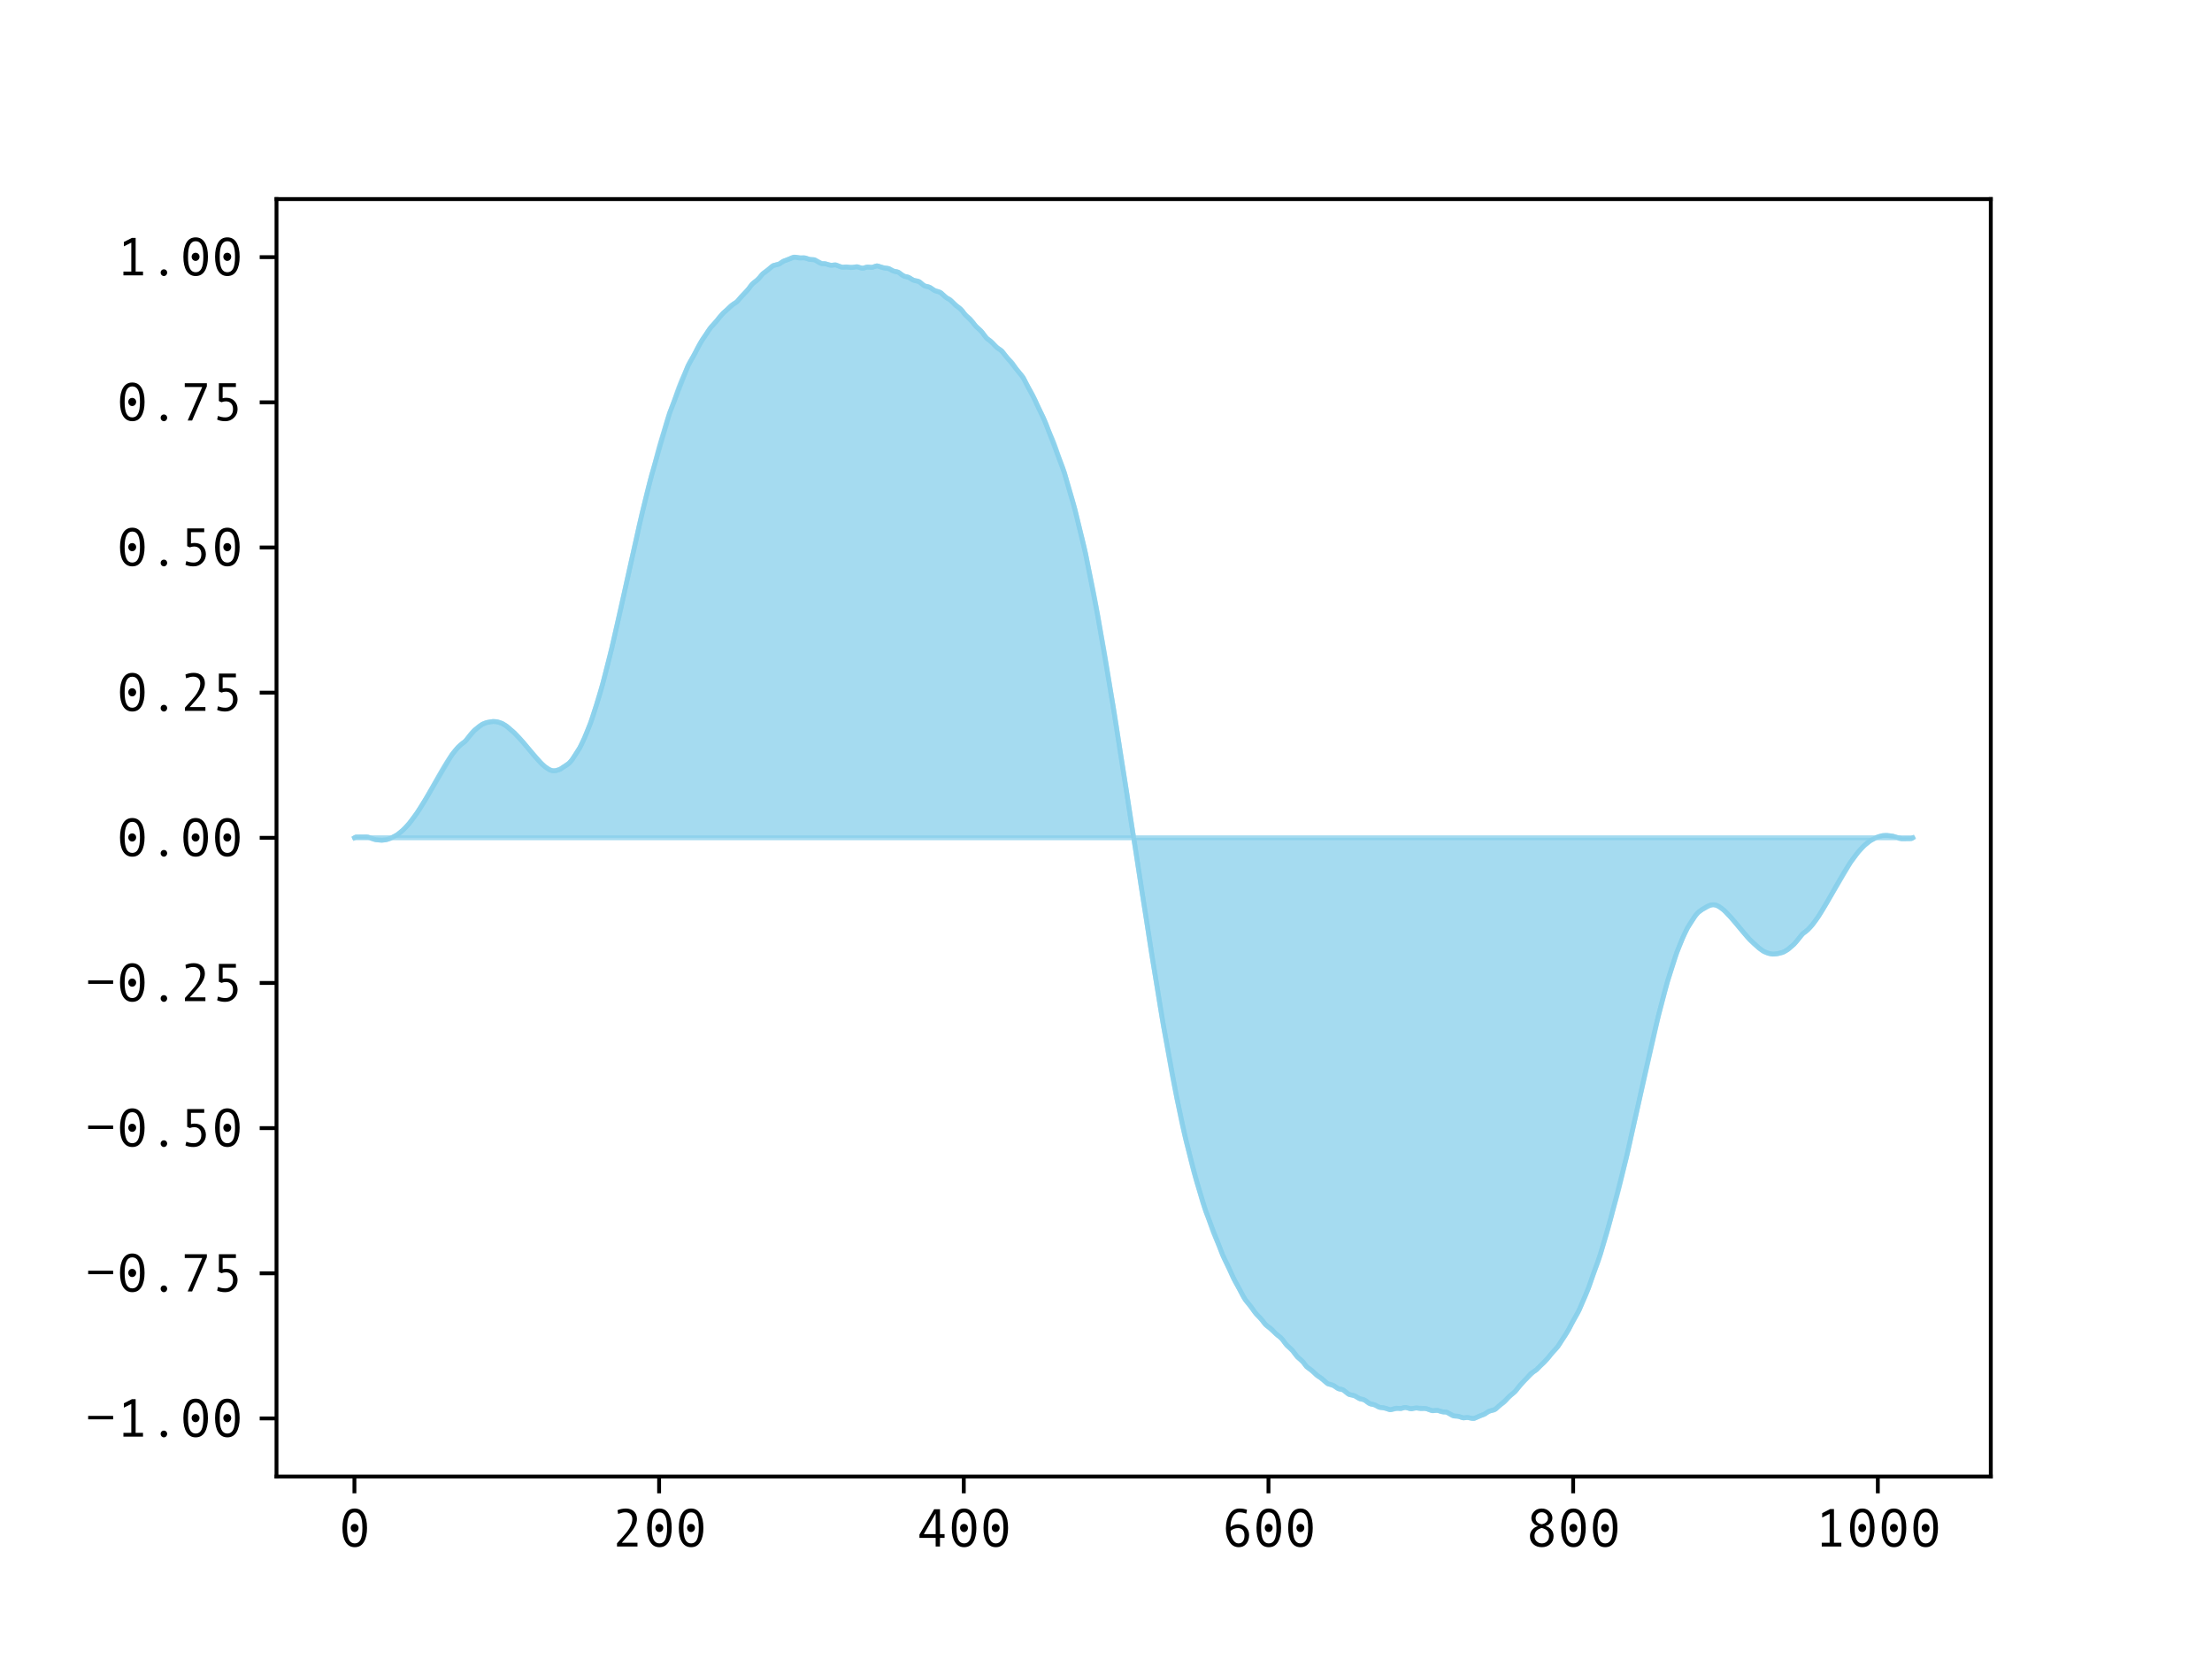 <?xml version="1.0" encoding="utf-8" standalone="no"?>
<!DOCTYPE svg PUBLIC "-//W3C//DTD SVG 1.1//EN"
  "http://www.w3.org/Graphics/SVG/1.1/DTD/svg11.dtd">
<svg xmlns:xlink="http://www.w3.org/1999/xlink" width="460.8pt" height="345.6pt" viewBox="0 0 460.8 345.6" xmlns="http://www.w3.org/2000/svg" version="1.1">
 <defs>
  <style type="text/css">*{stroke-linejoin: round; stroke-linecap: butt}</style>
 </defs>
 <g id="figure_1">
  <g id="patch_1">
   <path d="M 0 345.6 
L 460.8 345.6 
L 460.8 0 
L 0 0 
z
" style="fill: #ffffff"/>
  </g>
  <g id="axes_1">
   <g id="patch_2">
    <path d="M 57.6 307.584 
L 414.72 307.584 
L 414.72 41.472 
L 57.6 41.472 
z
" style="fill: #ffffff"/>
   </g>
   <g id="PolyCollection_1">
    <defs>
     <path id="m92533d0638" d="M 73.833 -171.072 
L 73.833 -171.072 
L 74.15 -171.231 
L 74.467 -171.236 
L 74.785 -171.241 
L 75.102 -171.245 
L 75.42 -171.25 
L 75.737 -171.254 
L 76.054 -171.258 
L 76.372 -171.261 
L 76.689 -171.205 
L 77.006 -171.09 
L 77.324 -170.961 
L 77.641 -170.845 
L 77.958 -170.749 
L 78.276 -170.68 
L 78.593 -170.636 
L 78.91 -170.609 
L 79.228 -170.578 
L 79.545 -170.569 
L 79.862 -170.588 
L 80.18 -170.624 
L 80.497 -170.69 
L 80.815 -170.775 
L 81.132 -170.888 
L 81.449 -171.013 
L 81.767 -171.153 
L 82.084 -171.31 
L 82.401 -171.486 
L 82.719 -171.682 
L 83.036 -171.906 
L 83.353 -172.153 
L 83.671 -172.426 
L 83.988 -172.714 
L 84.305 -173.02 
L 84.623 -173.349 
L 84.94 -173.7 
L 85.258 -174.079 
L 85.575 -174.477 
L 85.892 -174.897 
L 86.21 -175.321 
L 86.527 -175.754 
L 86.844 -176.209 
L 87.162 -176.683 
L 87.479 -177.169 
L 87.796 -177.668 
L 88.114 -178.185 
L 88.431 -178.712 
L 88.748 -179.246 
L 89.066 -179.794 
L 89.383 -180.351 
L 89.7 -180.916 
L 90.018 -181.479 
L 90.335 -182.04 
L 90.653 -182.606 
L 90.97 -183.172 
L 91.287 -183.736 
L 91.605 -184.298 
L 91.922 -184.848 
L 92.239 -185.391 
L 92.557 -185.925 
L 92.874 -186.447 
L 93.191 -186.954 
L 93.509 -187.444 
L 93.826 -187.919 
L 94.143 -188.372 
L 94.461 -188.798 
L 94.778 -189.199 
L 95.096 -189.576 
L 95.413 -189.922 
L 95.73 -190.236 
L 96.048 -190.518 
L 96.365 -190.764 
L 96.682 -190.975 
L 97 -191.272 
L 97.317 -191.676 
L 97.634 -192.105 
L 97.952 -192.516 
L 98.269 -192.894 
L 98.586 -193.229 
L 98.904 -193.521 
L 99.221 -193.784 
L 99.539 -194.066 
L 99.856 -194.322 
L 100.173 -194.533 
L 100.491 -194.728 
L 100.808 -194.882 
L 101.125 -195.009 
L 101.443 -195.09 
L 101.76 -195.162 
L 102.077 -195.222 
L 102.395 -195.269 
L 102.712 -195.298 
L 103.029 -195.304 
L 103.347 -195.27 
L 103.664 -195.208 
L 103.981 -195.116 
L 104.299 -195.014 
L 104.616 -194.879 
L 104.934 -194.716 
L 105.251 -194.522 
L 105.568 -194.289 
L 105.886 -194.039 
L 106.203 -193.759 
L 106.52 -193.491 
L 106.838 -193.219 
L 107.155 -192.921 
L 107.472 -192.604 
L 107.79 -192.286 
L 108.107 -191.964 
L 108.424 -191.61 
L 108.742 -191.241 
L 109.059 -190.864 
L 109.377 -190.482 
L 109.694 -190.096 
L 110.011 -189.703 
L 110.329 -189.313 
L 110.646 -188.928 
L 110.963 -188.541 
L 111.281 -188.168 
L 111.598 -187.816 
L 111.915 -187.469 
L 112.233 -187.139 
L 112.55 -186.797 
L 112.867 -186.459 
L 113.185 -186.163 
L 113.502 -185.9 
L 113.82 -185.664 
L 114.137 -185.45 
L 114.454 -185.268 
L 114.772 -185.134 
L 115.089 -185.048 
L 115.406 -185.019 
L 115.724 -185.055 
L 116.041 -185.121 
L 116.358 -185.215 
L 116.676 -185.345 
L 116.993 -185.542 
L 117.31 -185.756 
L 117.628 -185.94 
L 117.945 -186.139 
L 118.262 -186.375 
L 118.58 -186.648 
L 118.897 -186.985 
L 119.215 -187.393 
L 119.532 -187.867 
L 119.849 -188.338 
L 120.167 -188.825 
L 120.484 -189.338 
L 120.801 -189.876 
L 121.119 -190.487 
L 121.436 -191.15 
L 121.753 -191.861 
L 122.071 -192.605 
L 122.388 -193.373 
L 122.705 -194.166 
L 123.023 -195.003 
L 123.34 -195.903 
L 123.658 -196.876 
L 123.975 -197.874 
L 124.292 -198.887 
L 124.61 -199.904 
L 124.927 -200.932 
L 125.244 -202.027 
L 125.562 -203.184 
L 125.879 -204.388 
L 126.196 -205.606 
L 126.514 -206.856 
L 126.831 -208.104 
L 127.148 -209.379 
L 127.466 -210.696 
L 127.783 -212.062 
L 128.1 -213.439 
L 128.418 -214.811 
L 128.735 -216.205 
L 129.053 -217.605 
L 129.37 -219.01 
L 129.687 -220.436 
L 130.005 -221.874 
L 130.322 -223.321 
L 130.639 -224.774 
L 130.957 -226.225 
L 131.274 -227.671 
L 131.591 -229.101 
L 131.909 -230.51 
L 132.226 -231.938 
L 132.543 -233.363 
L 132.861 -234.803 
L 133.178 -236.242 
L 133.496 -237.585 
L 133.813 -238.886 
L 134.13 -240.213 
L 134.448 -241.542 
L 134.765 -242.856 
L 135.082 -244.127 
L 135.4 -245.351 
L 135.717 -246.506 
L 136.034 -247.613 
L 136.352 -248.76 
L 136.669 -249.957 
L 136.986 -251.183 
L 137.304 -252.372 
L 137.621 -253.484 
L 137.939 -254.544 
L 138.256 -255.579 
L 138.573 -256.632 
L 138.891 -257.692 
L 139.208 -258.71 
L 139.525 -259.634 
L 139.843 -260.472 
L 140.16 -261.314 
L 140.477 -262.175 
L 140.795 -263.092 
L 141.112 -264.036 
L 141.429 -264.905 
L 141.747 -265.722 
L 142.064 -266.499 
L 142.381 -267.216 
L 142.699 -267.933 
L 143.016 -268.679 
L 143.334 -269.396 
L 143.651 -270.038 
L 143.968 -270.588 
L 144.286 -271.12 
L 144.603 -271.666 
L 144.92 -272.247 
L 145.238 -272.91 
L 145.555 -273.535 
L 145.872 -274.094 
L 146.19 -274.621 
L 146.507 -275.12 
L 146.824 -275.574 
L 147.142 -276.056 
L 147.459 -276.553 
L 147.777 -277.025 
L 148.094 -277.419 
L 148.411 -277.762 
L 148.729 -278.095 
L 149.046 -278.436 
L 149.363 -278.804 
L 149.681 -279.241 
L 149.998 -279.644 
L 150.315 -280.01 
L 150.633 -280.353 
L 150.95 -280.651 
L 151.267 -280.925 
L 151.585 -281.226 
L 151.902 -281.551 
L 152.22 -281.864 
L 152.537 -282.104 
L 152.854 -282.302 
L 153.172 -282.5 
L 153.489 -282.717 
L 153.806 -283.054 
L 154.124 -283.47 
L 154.441 -283.823 
L 154.758 -284.151 
L 155.076 -284.469 
L 155.393 -284.793 
L 155.71 -285.127 
L 156.028 -285.534 
L 156.345 -285.983 
L 156.662 -286.381 
L 156.98 -286.687 
L 157.297 -286.928 
L 157.615 -287.159 
L 157.932 -287.437 
L 158.249 -287.793 
L 158.567 -288.21 
L 158.884 -288.544 
L 159.201 -288.807 
L 159.519 -289.025 
L 159.836 -289.249 
L 160.153 -289.517 
L 160.471 -289.814 
L 160.788 -290.096 
L 161.105 -290.282 
L 161.423 -290.361 
L 161.74 -290.433 
L 162.058 -290.511 
L 162.375 -290.636 
L 162.692 -290.868 
L 163.01 -291.095 
L 163.327 -291.238 
L 163.644 -291.353 
L 163.962 -291.467 
L 164.279 -291.609 
L 164.596 -291.752 
L 164.914 -291.901 
L 165.231 -292.023 
L 165.548 -292.032 
L 165.866 -291.985 
L 166.183 -291.918 
L 166.5 -291.843 
L 166.818 -291.819 
L 167.135 -291.882 
L 167.453 -291.916 
L 167.77 -291.852 
L 168.087 -291.735 
L 168.405 -291.617 
L 168.722 -291.551 
L 169.039 -291.535 
L 169.357 -291.525 
L 169.674 -291.479 
L 169.991 -291.301 
L 170.309 -291.098 
L 170.626 -290.901 
L 170.943 -290.734 
L 171.261 -290.669 
L 171.578 -290.685 
L 171.896 -290.658 
L 172.213 -290.574 
L 172.53 -290.455 
L 172.848 -290.356 
L 173.165 -290.339 
L 173.482 -290.377 
L 173.8 -290.426 
L 174.117 -290.41 
L 174.434 -290.282 
L 174.752 -290.154 
L 175.069 -290.032 
L 175.386 -289.943 
L 175.704 -289.936 
L 176.021 -289.993 
L 176.339 -290.006 
L 176.656 -289.958 
L 176.973 -289.89 
L 177.291 -289.851 
L 177.608 -289.869 
L 177.925 -289.94 
L 178.243 -290.015 
L 178.56 -290.032 
L 178.877 -289.928 
L 179.195 -289.821 
L 179.512 -289.747 
L 179.829 -289.741 
L 180.147 -289.849 
L 180.464 -289.959 
L 180.781 -289.97 
L 181.099 -289.927 
L 181.416 -289.884 
L 181.734 -289.921 
L 182.051 -290.027 
L 182.368 -290.15 
L 182.686 -290.219 
L 183.003 -290.161 
L 183.32 -290.038 
L 183.638 -289.929 
L 183.955 -289.827 
L 184.272 -289.776 
L 184.59 -289.754 
L 184.907 -289.72 
L 185.224 -289.614 
L 185.542 -289.426 
L 185.859 -289.24 
L 186.177 -289.118 
L 186.494 -289.06 
L 186.811 -289.008 
L 187.129 -288.899 
L 187.446 -288.674 
L 187.763 -288.399 
L 188.081 -288.184 
L 188.398 -288.041 
L 188.715 -287.995 
L 189.033 -287.932 
L 189.35 -287.79 
L 189.667 -287.595 
L 189.985 -287.38 
L 190.302 -287.233 
L 190.62 -287.147 
L 190.937 -287.104 
L 191.254 -287.041 
L 191.572 -286.868 
L 191.889 -286.592 
L 192.206 -286.32 
L 192.524 -286.087 
L 192.841 -285.948 
L 193.158 -285.916 
L 193.476 -285.849 
L 193.793 -285.684 
L 194.11 -285.462 
L 194.428 -285.229 
L 194.745 -285.063 
L 195.062 -284.952 
L 195.38 -284.89 
L 195.697 -284.805 
L 196.015 -284.596 
L 196.332 -284.299 
L 196.649 -283.986 
L 196.967 -283.708 
L 197.284 -283.494 
L 197.601 -283.328 
L 197.919 -283.137 
L 198.236 -282.852 
L 198.553 -282.509 
L 198.871 -282.164 
L 199.188 -281.891 
L 199.505 -281.685 
L 199.823 -281.485 
L 200.14 -281.229 
L 200.458 -280.836 
L 200.775 -280.397 
L 201.092 -280.021 
L 201.41 -279.71 
L 201.727 -279.478 
L 202.044 -279.207 
L 202.362 -278.833 
L 202.679 -278.408 
L 202.996 -277.982 
L 203.314 -277.618 
L 203.631 -277.326 
L 203.948 -277.056 
L 204.266 -276.767 
L 204.583 -276.39 
L 204.9 -275.953 
L 205.218 -275.522 
L 205.535 -275.154 
L 205.853 -274.902 
L 206.17 -274.703 
L 206.487 -274.439 
L 206.805 -274.099 
L 207.122 -273.739 
L 207.439 -273.403 
L 207.757 -273.143 
L 208.074 -272.941 
L 208.391 -272.727 
L 208.709 -272.453 
L 209.026 -272.064 
L 209.343 -271.64 
L 209.661 -271.241 
L 209.978 -270.886 
L 210.296 -270.578 
L 210.613 -270.266 
L 210.93 -269.889 
L 211.248 -269.429 
L 211.565 -268.951 
L 211.882 -268.517 
L 212.2 -268.139 
L 212.517 -267.772 
L 212.834 -267.386 
L 213.152 -266.924 
L 213.469 -266.334 
L 213.786 -265.698 
L 214.104 -265.094 
L 214.421 -264.524 
L 214.739 -263.978 
L 215.056 -263.411 
L 215.373 -262.782 
L 215.691 -262.066 
L 216.008 -261.329 
L 216.325 -260.645 
L 216.643 -260.003 
L 216.96 -259.383 
L 217.277 -258.745 
L 217.595 -258.032 
L 217.912 -257.236 
L 218.229 -256.414 
L 218.547 -255.638 
L 218.864 -254.904 
L 219.181 -254.171 
L 219.499 -253.394 
L 219.816 -252.528 
L 220.134 -251.61 
L 220.451 -250.695 
L 220.768 -249.828 
L 221.086 -248.982 
L 221.403 -248.106 
L 221.72 -247.149 
L 222.038 -246.071 
L 222.355 -244.952 
L 222.672 -243.864 
L 222.99 -242.797 
L 223.307 -241.733 
L 223.624 -240.618 
L 223.942 -239.407 
L 224.259 -238.124 
L 224.577 -236.813 
L 224.894 -235.53 
L 225.211 -234.267 
L 225.529 -232.986 
L 225.846 -231.646 
L 226.163 -230.179 
L 226.481 -228.615 
L 226.798 -227.046 
L 227.115 -225.5 
L 227.433 -223.957 
L 227.75 -222.384 
L 228.067 -220.734 
L 228.385 -219.001 
L 228.702 -217.206 
L 229.02 -215.402 
L 229.337 -213.633 
L 229.654 -211.877 
L 229.972 -210.106 
L 230.289 -208.272 
L 230.606 -206.342 
L 230.924 -204.357 
L 231.241 -202.384 
L 231.558 -200.451 
L 231.876 -198.531 
L 232.193 -196.586 
L 232.51 -194.579 
L 232.828 -192.52 
L 233.145 -190.441 
L 233.462 -188.382 
L 233.78 -186.373 
L 234.097 -184.392 
L 234.415 -182.395 
L 234.732 -180.347 
L 235.049 -178.252 
L 235.367 -176.152 
L 235.684 -174.084 
L 236.001 -172.068 
L 236.319 -170.076 
L 236.636 -168.06 
L 236.953 -165.992 
L 237.271 -163.892 
L 237.588 -161.797 
L 237.905 -159.749 
L 238.223 -157.752 
L 238.54 -155.771 
L 238.858 -153.762 
L 239.175 -151.703 
L 239.492 -149.624 
L 239.81 -147.565 
L 240.127 -145.558 
L 240.444 -143.613 
L 240.762 -141.693 
L 241.079 -139.76 
L 241.396 -137.787 
L 241.714 -135.802 
L 242.031 -133.872 
L 242.348 -132.038 
L 242.666 -130.267 
L 242.983 -128.511 
L 243.3 -126.742 
L 243.618 -124.938 
L 243.935 -123.143 
L 244.253 -121.41 
L 244.57 -119.76 
L 244.887 -118.187 
L 245.205 -116.644 
L 245.522 -115.098 
L 245.839 -113.529 
L 246.157 -111.965 
L 246.474 -110.498 
L 246.791 -109.158 
L 247.109 -107.877 
L 247.426 -106.614 
L 247.743 -105.331 
L 248.061 -104.02 
L 248.378 -102.737 
L 248.696 -101.526 
L 249.013 -100.411 
L 249.33 -99.347 
L 249.648 -98.28 
L 249.965 -97.192 
L 250.282 -96.073 
L 250.6 -94.995 
L 250.917 -94.038 
L 251.234 -93.162 
L 251.552 -92.316 
L 251.869 -91.449 
L 252.186 -90.534 
L 252.504 -89.616 
L 252.821 -88.75 
L 253.139 -87.973 
L 253.456 -87.24 
L 253.773 -86.506 
L 254.091 -85.73 
L 254.408 -84.908 
L 254.725 -84.112 
L 255.043 -83.399 
L 255.36 -82.761 
L 255.677 -82.141 
L 255.995 -81.499 
L 256.312 -80.815 
L 256.629 -80.078 
L 256.947 -79.362 
L 257.264 -78.733 
L 257.581 -78.166 
L 257.899 -77.62 
L 258.216 -77.05 
L 258.534 -76.446 
L 258.851 -75.81 
L 259.168 -75.22 
L 259.486 -74.758 
L 259.803 -74.372 
L 260.12 -74.005 
L 260.438 -73.627 
L 260.755 -73.193 
L 261.072 -72.715 
L 261.39 -72.255 
L 261.707 -71.878 
L 262.024 -71.566 
L 262.342 -71.258 
L 262.659 -70.903 
L 262.977 -70.504 
L 263.294 -70.08 
L 263.611 -69.691 
L 263.929 -69.417 
L 264.246 -69.203 
L 264.563 -69.001 
L 264.881 -68.741 
L 265.198 -68.405 
L 265.515 -68.045 
L 265.833 -67.705 
L 266.15 -67.441 
L 266.467 -67.242 
L 266.785 -66.99 
L 267.102 -66.622 
L 267.42 -66.191 
L 267.737 -65.754 
L 268.054 -65.377 
L 268.372 -65.088 
L 268.689 -64.818 
L 269.006 -64.526 
L 269.324 -64.162 
L 269.641 -63.736 
L 269.958 -63.311 
L 270.276 -62.937 
L 270.593 -62.666 
L 270.91 -62.434 
L 271.228 -62.123 
L 271.545 -61.747 
L 271.862 -61.308 
L 272.18 -60.915 
L 272.497 -60.659 
L 272.815 -60.459 
L 273.132 -60.253 
L 273.449 -59.98 
L 273.767 -59.635 
L 274.084 -59.292 
L 274.401 -59.007 
L 274.719 -58.816 
L 275.036 -58.65 
L 275.353 -58.436 
L 275.671 -58.158 
L 275.988 -57.845 
L 276.305 -57.548 
L 276.623 -57.339 
L 276.94 -57.254 
L 277.258 -57.192 
L 277.575 -57.081 
L 277.892 -56.915 
L 278.21 -56.682 
L 278.527 -56.46 
L 278.844 -56.295 
L 279.162 -56.228 
L 279.479 -56.196 
L 279.796 -56.057 
L 280.114 -55.824 
L 280.431 -55.552 
L 280.748 -55.276 
L 281.066 -55.103 
L 281.383 -55.04 
L 281.7 -54.997 
L 282.018 -54.911 
L 282.335 -54.764 
L 282.653 -54.549 
L 282.97 -54.354 
L 283.287 -54.212 
L 283.605 -54.149 
L 283.922 -54.103 
L 284.239 -53.96 
L 284.557 -53.745 
L 284.874 -53.47 
L 285.191 -53.245 
L 285.509 -53.136 
L 285.826 -53.084 
L 286.143 -53.026 
L 286.461 -52.904 
L 286.778 -52.718 
L 287.096 -52.53 
L 287.413 -52.424 
L 287.73 -52.39 
L 288.048 -52.368 
L 288.365 -52.317 
L 288.682 -52.215 
L 289 -52.106 
L 289.317 -51.983 
L 289.634 -51.925 
L 289.952 -51.994 
L 290.269 -52.117 
L 290.586 -52.223 
L 290.904 -52.26 
L 291.221 -52.217 
L 291.539 -52.174 
L 291.856 -52.185 
L 292.173 -52.295 
L 292.491 -52.403 
L 292.808 -52.397 
L 293.125 -52.323 
L 293.443 -52.216 
L 293.76 -52.112 
L 294.077 -52.129 
L 294.395 -52.204 
L 294.712 -52.275 
L 295.029 -52.293 
L 295.347 -52.254 
L 295.664 -52.186 
L 295.981 -52.138 
L 296.299 -52.151 
L 296.616 -52.208 
L 296.934 -52.201 
L 297.251 -52.112 
L 297.568 -51.99 
L 297.886 -51.862 
L 298.203 -51.734 
L 298.52 -51.718 
L 298.838 -51.767 
L 299.155 -51.805 
L 299.472 -51.788 
L 299.79 -51.689 
L 300.107 -51.57 
L 300.424 -51.486 
L 300.742 -51.459 
L 301.059 -51.475 
L 301.377 -51.41 
L 301.694 -51.243 
L 302.011 -51.046 
L 302.329 -50.843 
L 302.646 -50.665 
L 302.963 -50.619 
L 303.281 -50.609 
L 303.598 -50.593 
L 303.915 -50.527 
L 304.233 -50.409 
L 304.55 -50.292 
L 304.867 -50.228 
L 305.185 -50.262 
L 305.502 -50.325 
L 305.82 -50.301 
L 306.137 -50.226 
L 306.454 -50.159 
L 306.772 -50.112 
L 307.089 -50.121 
L 307.406 -50.243 
L 307.724 -50.392 
L 308.041 -50.535 
L 308.358 -50.677 
L 308.676 -50.791 
L 308.993 -50.906 
L 309.31 -51.049 
L 309.628 -51.276 
L 309.945 -51.508 
L 310.262 -51.633 
L 310.58 -51.711 
L 310.897 -51.783 
L 311.215 -51.862 
L 311.532 -52.048 
L 311.849 -52.33 
L 312.167 -52.627 
L 312.484 -52.895 
L 312.801 -53.119 
L 313.119 -53.337 
L 313.436 -53.6 
L 313.753 -53.934 
L 314.071 -54.351 
L 314.388 -54.707 
L 314.705 -54.985 
L 315.023 -55.216 
L 315.34 -55.457 
L 315.658 -55.763 
L 315.975 -56.161 
L 316.292 -56.61 
L 316.61 -57.017 
L 316.927 -57.351 
L 317.244 -57.675 
L 317.562 -57.993 
L 317.879 -58.321 
L 318.196 -58.674 
L 318.514 -59.09 
L 318.831 -59.427 
L 319.148 -59.644 
L 319.466 -59.842 
L 319.783 -60.04 
L 320.1 -60.28 
L 320.418 -60.593 
L 320.735 -60.918 
L 321.053 -61.219 
L 321.37 -61.493 
L 321.687 -61.791 
L 322.005 -62.134 
L 322.322 -62.5 
L 322.639 -62.903 
L 322.957 -63.34 
L 323.274 -63.708 
L 323.591 -64.049 
L 323.909 -64.382 
L 324.226 -64.725 
L 324.543 -65.119 
L 324.861 -65.591 
L 325.178 -66.088 
L 325.496 -66.57 
L 325.813 -67.024 
L 326.13 -67.523 
L 326.448 -68.05 
L 326.765 -68.609 
L 327.082 -69.234 
L 327.4 -69.897 
L 327.717 -70.478 
L 328.034 -71.024 
L 328.352 -71.556 
L 328.669 -72.106 
L 328.986 -72.748 
L 329.304 -73.465 
L 329.621 -74.211 
L 329.939 -74.928 
L 330.256 -75.645 
L 330.573 -76.422 
L 330.891 -77.239 
L 331.208 -78.108 
L 331.525 -79.052 
L 331.843 -79.969 
L 332.16 -80.83 
L 332.477 -81.672 
L 332.795 -82.51 
L 333.112 -83.434 
L 333.429 -84.452 
L 333.747 -85.512 
L 334.064 -86.565 
L 334.381 -87.6 
L 334.699 -88.66 
L 335.016 -89.772 
L 335.334 -90.961 
L 335.651 -92.187 
L 335.968 -93.384 
L 336.286 -94.531 
L 336.603 -95.638 
L 336.92 -96.793 
L 337.238 -98.017 
L 337.555 -99.288 
L 337.872 -100.602 
L 338.19 -101.931 
L 338.507 -103.258 
L 338.824 -104.559 
L 339.142 -105.902 
L 339.459 -107.341 
L 339.777 -108.781 
L 340.094 -110.206 
L 340.411 -111.634 
L 340.729 -113.043 
L 341.046 -114.473 
L 341.363 -115.919 
L 341.681 -117.37 
L 341.998 -118.823 
L 342.315 -120.27 
L 342.633 -121.708 
L 342.95 -123.134 
L 343.267 -124.539 
L 343.585 -125.939 
L 343.902 -127.333 
L 344.22 -128.705 
L 344.537 -130.082 
L 344.854 -131.448 
L 345.172 -132.765 
L 345.489 -134.04 
L 345.806 -135.288 
L 346.124 -136.538 
L 346.441 -137.756 
L 346.758 -138.96 
L 347.076 -140.117 
L 347.393 -141.212 
L 347.71 -142.24 
L 348.028 -143.257 
L 348.345 -144.27 
L 348.662 -145.268 
L 348.98 -146.241 
L 349.297 -147.141 
L 349.615 -147.978 
L 349.932 -148.771 
L 350.249 -149.539 
L 350.567 -150.283 
L 350.884 -150.994 
L 351.201 -151.657 
L 351.519 -152.268 
L 351.836 -152.806 
L 352.153 -153.319 
L 352.471 -153.806 
L 352.788 -154.277 
L 353.105 -154.751 
L 353.423 -155.159 
L 353.74 -155.496 
L 354.058 -155.769 
L 354.375 -156.005 
L 354.692 -156.204 
L 355.01 -156.388 
L 355.327 -156.602 
L 355.644 -156.799 
L 355.962 -156.929 
L 356.279 -157.023 
L 356.596 -157.089 
L 356.914 -157.125 
L 357.231 -157.096 
L 357.548 -157.01 
L 357.866 -156.876 
L 358.183 -156.694 
L 358.5 -156.48 
L 358.818 -156.244 
L 359.135 -155.981 
L 359.453 -155.685 
L 359.77 -155.347 
L 360.087 -155.005 
L 360.405 -154.675 
L 360.722 -154.328 
L 361.039 -153.976 
L 361.357 -153.603 
L 361.674 -153.216 
L 361.991 -152.831 
L 362.309 -152.441 
L 362.626 -152.048 
L 362.943 -151.662 
L 363.261 -151.28 
L 363.578 -150.903 
L 363.896 -150.534 
L 364.213 -150.18 
L 364.53 -149.858 
L 364.848 -149.54 
L 365.165 -149.223 
L 365.482 -148.925 
L 365.8 -148.653 
L 366.117 -148.385 
L 366.434 -148.105 
L 366.752 -147.855 
L 367.069 -147.622 
L 367.386 -147.428 
L 367.704 -147.265 
L 368.021 -147.13 
L 368.339 -147.028 
L 368.656 -146.936 
L 368.973 -146.874 
L 369.291 -146.84 
L 369.608 -146.846 
L 369.925 -146.875 
L 370.243 -146.922 
L 370.56 -146.982 
L 370.877 -147.054 
L 371.195 -147.135 
L 371.512 -147.262 
L 371.829 -147.416 
L 372.147 -147.611 
L 372.464 -147.822 
L 372.781 -148.078 
L 373.099 -148.36 
L 373.416 -148.623 
L 373.734 -148.915 
L 374.051 -149.25 
L 374.368 -149.628 
L 374.686 -150.039 
L 375.003 -150.468 
L 375.32 -150.872 
L 375.638 -151.169 
L 375.955 -151.38 
L 376.272 -151.626 
L 376.59 -151.908 
L 376.907 -152.222 
L 377.224 -152.568 
L 377.542 -152.945 
L 377.859 -153.346 
L 378.177 -153.772 
L 378.494 -154.225 
L 378.811 -154.699 
L 379.129 -155.19 
L 379.446 -155.697 
L 379.763 -156.218 
L 380.081 -156.752 
L 380.398 -157.296 
L 380.715 -157.846 
L 381.033 -158.408 
L 381.35 -158.972 
L 381.667 -159.538 
L 381.985 -160.104 
L 382.302 -160.665 
L 382.62 -161.228 
L 382.937 -161.792 
L 383.254 -162.35 
L 383.572 -162.897 
L 383.889 -163.431 
L 384.206 -163.959 
L 384.524 -164.475 
L 384.841 -164.974 
L 385.158 -165.46 
L 385.476 -165.934 
L 385.793 -166.389 
L 386.11 -166.822 
L 386.428 -167.246 
L 386.745 -167.666 
L 387.062 -168.065 
L 387.38 -168.443 
L 387.697 -168.795 
L 388.015 -169.123 
L 388.332 -169.43 
L 388.649 -169.713 
L 388.967 -169.986 
L 389.284 -170.233 
L 389.601 -170.457 
L 389.919 -170.653 
L 390.236 -170.829 
L 390.553 -170.986 
L 390.871 -171.126 
L 391.188 -171.251 
L 391.505 -171.364 
L 391.823 -171.449 
L 392.14 -171.514 
L 392.458 -171.551 
L 392.775 -171.57 
L 393.092 -171.56 
L 393.41 -171.53 
L 393.727 -171.503 
L 394.044 -171.459 
L 394.362 -171.389 
L 394.679 -171.294 
L 394.996 -171.178 
L 395.314 -171.048 
L 395.631 -170.934 
L 395.948 -170.877 
L 396.266 -170.88 
L 396.583 -170.885 
L 396.9 -170.889 
L 397.218 -170.893 
L 397.535 -170.898 
L 397.853 -170.903 
L 398.17 -170.908 
L 398.487 -171.072 
L 398.487 -171.072 
L 398.487 -171.072 
L 398.17 -171.072 
L 397.853 -171.072 
L 397.535 -171.072 
L 397.218 -171.072 
L 396.9 -171.072 
L 396.583 -171.072 
L 396.266 -171.072 
L 395.948 -171.072 
L 395.631 -171.072 
L 395.314 -171.072 
L 394.996 -171.072 
L 394.679 -171.072 
L 394.362 -171.072 
L 394.044 -171.072 
L 393.727 -171.072 
L 393.41 -171.072 
L 393.092 -171.072 
L 392.775 -171.072 
L 392.458 -171.072 
L 392.14 -171.072 
L 391.823 -171.072 
L 391.505 -171.072 
L 391.188 -171.072 
L 390.871 -171.072 
L 390.553 -171.072 
L 390.236 -171.072 
L 389.919 -171.072 
L 389.601 -171.072 
L 389.284 -171.072 
L 388.967 -171.072 
L 388.649 -171.072 
L 388.332 -171.072 
L 388.015 -171.072 
L 387.697 -171.072 
L 387.38 -171.072 
L 387.062 -171.072 
L 386.745 -171.072 
L 386.428 -171.072 
L 386.11 -171.072 
L 385.793 -171.072 
L 385.476 -171.072 
L 385.158 -171.072 
L 384.841 -171.072 
L 384.524 -171.072 
L 384.206 -171.072 
L 383.889 -171.072 
L 383.572 -171.072 
L 383.254 -171.072 
L 382.937 -171.072 
L 382.62 -171.072 
L 382.302 -171.072 
L 381.985 -171.072 
L 381.667 -171.072 
L 381.35 -171.072 
L 381.033 -171.072 
L 380.715 -171.072 
L 380.398 -171.072 
L 380.081 -171.072 
L 379.763 -171.072 
L 379.446 -171.072 
L 379.129 -171.072 
L 378.811 -171.072 
L 378.494 -171.072 
L 378.177 -171.072 
L 377.859 -171.072 
L 377.542 -171.072 
L 377.224 -171.072 
L 376.907 -171.072 
L 376.59 -171.072 
L 376.272 -171.072 
L 375.955 -171.072 
L 375.638 -171.072 
L 375.32 -171.072 
L 375.003 -171.072 
L 374.686 -171.072 
L 374.368 -171.072 
L 374.051 -171.072 
L 373.734 -171.072 
L 373.416 -171.072 
L 373.099 -171.072 
L 372.781 -171.072 
L 372.464 -171.072 
L 372.147 -171.072 
L 371.829 -171.072 
L 371.512 -171.072 
L 371.195 -171.072 
L 370.877 -171.072 
L 370.56 -171.072 
L 370.243 -171.072 
L 369.925 -171.072 
L 369.608 -171.072 
L 369.291 -171.072 
L 368.973 -171.072 
L 368.656 -171.072 
L 368.339 -171.072 
L 368.021 -171.072 
L 367.704 -171.072 
L 367.386 -171.072 
L 367.069 -171.072 
L 366.752 -171.072 
L 366.434 -171.072 
L 366.117 -171.072 
L 365.8 -171.072 
L 365.482 -171.072 
L 365.165 -171.072 
L 364.848 -171.072 
L 364.53 -171.072 
L 364.213 -171.072 
L 363.896 -171.072 
L 363.578 -171.072 
L 363.261 -171.072 
L 362.943 -171.072 
L 362.626 -171.072 
L 362.309 -171.072 
L 361.991 -171.072 
L 361.674 -171.072 
L 361.357 -171.072 
L 361.039 -171.072 
L 360.722 -171.072 
L 360.405 -171.072 
L 360.087 -171.072 
L 359.77 -171.072 
L 359.453 -171.072 
L 359.135 -171.072 
L 358.818 -171.072 
L 358.5 -171.072 
L 358.183 -171.072 
L 357.866 -171.072 
L 357.548 -171.072 
L 357.231 -171.072 
L 356.914 -171.072 
L 356.596 -171.072 
L 356.279 -171.072 
L 355.962 -171.072 
L 355.644 -171.072 
L 355.327 -171.072 
L 355.01 -171.072 
L 354.692 -171.072 
L 354.375 -171.072 
L 354.058 -171.072 
L 353.74 -171.072 
L 353.423 -171.072 
L 353.105 -171.072 
L 352.788 -171.072 
L 352.471 -171.072 
L 352.153 -171.072 
L 351.836 -171.072 
L 351.519 -171.072 
L 351.201 -171.072 
L 350.884 -171.072 
L 350.567 -171.072 
L 350.249 -171.072 
L 349.932 -171.072 
L 349.615 -171.072 
L 349.297 -171.072 
L 348.98 -171.072 
L 348.662 -171.072 
L 348.345 -171.072 
L 348.028 -171.072 
L 347.71 -171.072 
L 347.393 -171.072 
L 347.076 -171.072 
L 346.758 -171.072 
L 346.441 -171.072 
L 346.124 -171.072 
L 345.806 -171.072 
L 345.489 -171.072 
L 345.172 -171.072 
L 344.854 -171.072 
L 344.537 -171.072 
L 344.22 -171.072 
L 343.902 -171.072 
L 343.585 -171.072 
L 343.267 -171.072 
L 342.95 -171.072 
L 342.633 -171.072 
L 342.315 -171.072 
L 341.998 -171.072 
L 341.681 -171.072 
L 341.363 -171.072 
L 341.046 -171.072 
L 340.729 -171.072 
L 340.411 -171.072 
L 340.094 -171.072 
L 339.777 -171.072 
L 339.459 -171.072 
L 339.142 -171.072 
L 338.824 -171.072 
L 338.507 -171.072 
L 338.19 -171.072 
L 337.872 -171.072 
L 337.555 -171.072 
L 337.238 -171.072 
L 336.92 -171.072 
L 336.603 -171.072 
L 336.286 -171.072 
L 335.968 -171.072 
L 335.651 -171.072 
L 335.334 -171.072 
L 335.016 -171.072 
L 334.699 -171.072 
L 334.381 -171.072 
L 334.064 -171.072 
L 333.747 -171.072 
L 333.429 -171.072 
L 333.112 -171.072 
L 332.795 -171.072 
L 332.477 -171.072 
L 332.16 -171.072 
L 331.843 -171.072 
L 331.525 -171.072 
L 331.208 -171.072 
L 330.891 -171.072 
L 330.573 -171.072 
L 330.256 -171.072 
L 329.939 -171.072 
L 329.621 -171.072 
L 329.304 -171.072 
L 328.986 -171.072 
L 328.669 -171.072 
L 328.352 -171.072 
L 328.034 -171.072 
L 327.717 -171.072 
L 327.4 -171.072 
L 327.082 -171.072 
L 326.765 -171.072 
L 326.448 -171.072 
L 326.13 -171.072 
L 325.813 -171.072 
L 325.496 -171.072 
L 325.178 -171.072 
L 324.861 -171.072 
L 324.543 -171.072 
L 324.226 -171.072 
L 323.909 -171.072 
L 323.591 -171.072 
L 323.274 -171.072 
L 322.957 -171.072 
L 322.639 -171.072 
L 322.322 -171.072 
L 322.005 -171.072 
L 321.687 -171.072 
L 321.37 -171.072 
L 321.053 -171.072 
L 320.735 -171.072 
L 320.418 -171.072 
L 320.1 -171.072 
L 319.783 -171.072 
L 319.466 -171.072 
L 319.148 -171.072 
L 318.831 -171.072 
L 318.514 -171.072 
L 318.196 -171.072 
L 317.879 -171.072 
L 317.562 -171.072 
L 317.244 -171.072 
L 316.927 -171.072 
L 316.61 -171.072 
L 316.292 -171.072 
L 315.975 -171.072 
L 315.658 -171.072 
L 315.34 -171.072 
L 315.023 -171.072 
L 314.705 -171.072 
L 314.388 -171.072 
L 314.071 -171.072 
L 313.753 -171.072 
L 313.436 -171.072 
L 313.119 -171.072 
L 312.801 -171.072 
L 312.484 -171.072 
L 312.167 -171.072 
L 311.849 -171.072 
L 311.532 -171.072 
L 311.215 -171.072 
L 310.897 -171.072 
L 310.58 -171.072 
L 310.262 -171.072 
L 309.945 -171.072 
L 309.628 -171.072 
L 309.31 -171.072 
L 308.993 -171.072 
L 308.676 -171.072 
L 308.358 -171.072 
L 308.041 -171.072 
L 307.724 -171.072 
L 307.406 -171.072 
L 307.089 -171.072 
L 306.772 -171.072 
L 306.454 -171.072 
L 306.137 -171.072 
L 305.82 -171.072 
L 305.502 -171.072 
L 305.185 -171.072 
L 304.867 -171.072 
L 304.55 -171.072 
L 304.233 -171.072 
L 303.915 -171.072 
L 303.598 -171.072 
L 303.281 -171.072 
L 302.963 -171.072 
L 302.646 -171.072 
L 302.329 -171.072 
L 302.011 -171.072 
L 301.694 -171.072 
L 301.377 -171.072 
L 301.059 -171.072 
L 300.742 -171.072 
L 300.424 -171.072 
L 300.107 -171.072 
L 299.79 -171.072 
L 299.472 -171.072 
L 299.155 -171.072 
L 298.838 -171.072 
L 298.52 -171.072 
L 298.203 -171.072 
L 297.886 -171.072 
L 297.568 -171.072 
L 297.251 -171.072 
L 296.934 -171.072 
L 296.616 -171.072 
L 296.299 -171.072 
L 295.981 -171.072 
L 295.664 -171.072 
L 295.347 -171.072 
L 295.029 -171.072 
L 294.712 -171.072 
L 294.395 -171.072 
L 294.077 -171.072 
L 293.76 -171.072 
L 293.443 -171.072 
L 293.125 -171.072 
L 292.808 -171.072 
L 292.491 -171.072 
L 292.173 -171.072 
L 291.856 -171.072 
L 291.539 -171.072 
L 291.221 -171.072 
L 290.904 -171.072 
L 290.586 -171.072 
L 290.269 -171.072 
L 289.952 -171.072 
L 289.634 -171.072 
L 289.317 -171.072 
L 289 -171.072 
L 288.682 -171.072 
L 288.365 -171.072 
L 288.048 -171.072 
L 287.73 -171.072 
L 287.413 -171.072 
L 287.096 -171.072 
L 286.778 -171.072 
L 286.461 -171.072 
L 286.143 -171.072 
L 285.826 -171.072 
L 285.509 -171.072 
L 285.191 -171.072 
L 284.874 -171.072 
L 284.557 -171.072 
L 284.239 -171.072 
L 283.922 -171.072 
L 283.605 -171.072 
L 283.287 -171.072 
L 282.97 -171.072 
L 282.653 -171.072 
L 282.335 -171.072 
L 282.018 -171.072 
L 281.7 -171.072 
L 281.383 -171.072 
L 281.066 -171.072 
L 280.748 -171.072 
L 280.431 -171.072 
L 280.114 -171.072 
L 279.796 -171.072 
L 279.479 -171.072 
L 279.162 -171.072 
L 278.844 -171.072 
L 278.527 -171.072 
L 278.21 -171.072 
L 277.892 -171.072 
L 277.575 -171.072 
L 277.258 -171.072 
L 276.94 -171.072 
L 276.623 -171.072 
L 276.305 -171.072 
L 275.988 -171.072 
L 275.671 -171.072 
L 275.353 -171.072 
L 275.036 -171.072 
L 274.719 -171.072 
L 274.401 -171.072 
L 274.084 -171.072 
L 273.767 -171.072 
L 273.449 -171.072 
L 273.132 -171.072 
L 272.815 -171.072 
L 272.497 -171.072 
L 272.18 -171.072 
L 271.862 -171.072 
L 271.545 -171.072 
L 271.228 -171.072 
L 270.91 -171.072 
L 270.593 -171.072 
L 270.276 -171.072 
L 269.958 -171.072 
L 269.641 -171.072 
L 269.324 -171.072 
L 269.006 -171.072 
L 268.689 -171.072 
L 268.372 -171.072 
L 268.054 -171.072 
L 267.737 -171.072 
L 267.42 -171.072 
L 267.102 -171.072 
L 266.785 -171.072 
L 266.467 -171.072 
L 266.15 -171.072 
L 265.833 -171.072 
L 265.515 -171.072 
L 265.198 -171.072 
L 264.881 -171.072 
L 264.563 -171.072 
L 264.246 -171.072 
L 263.929 -171.072 
L 263.611 -171.072 
L 263.294 -171.072 
L 262.977 -171.072 
L 262.659 -171.072 
L 262.342 -171.072 
L 262.024 -171.072 
L 261.707 -171.072 
L 261.39 -171.072 
L 261.072 -171.072 
L 260.755 -171.072 
L 260.438 -171.072 
L 260.12 -171.072 
L 259.803 -171.072 
L 259.486 -171.072 
L 259.168 -171.072 
L 258.851 -171.072 
L 258.534 -171.072 
L 258.216 -171.072 
L 257.899 -171.072 
L 257.581 -171.072 
L 257.264 -171.072 
L 256.947 -171.072 
L 256.629 -171.072 
L 256.312 -171.072 
L 255.995 -171.072 
L 255.677 -171.072 
L 255.36 -171.072 
L 255.043 -171.072 
L 254.725 -171.072 
L 254.408 -171.072 
L 254.091 -171.072 
L 253.773 -171.072 
L 253.456 -171.072 
L 253.139 -171.072 
L 252.821 -171.072 
L 252.504 -171.072 
L 252.186 -171.072 
L 251.869 -171.072 
L 251.552 -171.072 
L 251.234 -171.072 
L 250.917 -171.072 
L 250.6 -171.072 
L 250.282 -171.072 
L 249.965 -171.072 
L 249.648 -171.072 
L 249.33 -171.072 
L 249.013 -171.072 
L 248.696 -171.072 
L 248.378 -171.072 
L 248.061 -171.072 
L 247.743 -171.072 
L 247.426 -171.072 
L 247.109 -171.072 
L 246.791 -171.072 
L 246.474 -171.072 
L 246.157 -171.072 
L 245.839 -171.072 
L 245.522 -171.072 
L 245.205 -171.072 
L 244.887 -171.072 
L 244.57 -171.072 
L 244.253 -171.072 
L 243.935 -171.072 
L 243.618 -171.072 
L 243.3 -171.072 
L 242.983 -171.072 
L 242.666 -171.072 
L 242.348 -171.072 
L 242.031 -171.072 
L 241.714 -171.072 
L 241.396 -171.072 
L 241.079 -171.072 
L 240.762 -171.072 
L 240.444 -171.072 
L 240.127 -171.072 
L 239.81 -171.072 
L 239.492 -171.072 
L 239.175 -171.072 
L 238.858 -171.072 
L 238.54 -171.072 
L 238.223 -171.072 
L 237.905 -171.072 
L 237.588 -171.072 
L 237.271 -171.072 
L 236.953 -171.072 
L 236.636 -171.072 
L 236.319 -171.072 
L 236.001 -171.072 
L 235.684 -171.072 
L 235.367 -171.072 
L 235.049 -171.072 
L 234.732 -171.072 
L 234.415 -171.072 
L 234.097 -171.072 
L 233.78 -171.072 
L 233.462 -171.072 
L 233.145 -171.072 
L 232.828 -171.072 
L 232.51 -171.072 
L 232.193 -171.072 
L 231.876 -171.072 
L 231.558 -171.072 
L 231.241 -171.072 
L 230.924 -171.072 
L 230.606 -171.072 
L 230.289 -171.072 
L 229.972 -171.072 
L 229.654 -171.072 
L 229.337 -171.072 
L 229.02 -171.072 
L 228.702 -171.072 
L 228.385 -171.072 
L 228.067 -171.072 
L 227.75 -171.072 
L 227.433 -171.072 
L 227.115 -171.072 
L 226.798 -171.072 
L 226.481 -171.072 
L 226.163 -171.072 
L 225.846 -171.072 
L 225.529 -171.072 
L 225.211 -171.072 
L 224.894 -171.072 
L 224.577 -171.072 
L 224.259 -171.072 
L 223.942 -171.072 
L 223.624 -171.072 
L 223.307 -171.072 
L 222.99 -171.072 
L 222.672 -171.072 
L 222.355 -171.072 
L 222.038 -171.072 
L 221.72 -171.072 
L 221.403 -171.072 
L 221.086 -171.072 
L 220.768 -171.072 
L 220.451 -171.072 
L 220.134 -171.072 
L 219.816 -171.072 
L 219.499 -171.072 
L 219.181 -171.072 
L 218.864 -171.072 
L 218.547 -171.072 
L 218.229 -171.072 
L 217.912 -171.072 
L 217.595 -171.072 
L 217.277 -171.072 
L 216.96 -171.072 
L 216.643 -171.072 
L 216.325 -171.072 
L 216.008 -171.072 
L 215.691 -171.072 
L 215.373 -171.072 
L 215.056 -171.072 
L 214.739 -171.072 
L 214.421 -171.072 
L 214.104 -171.072 
L 213.786 -171.072 
L 213.469 -171.072 
L 213.152 -171.072 
L 212.834 -171.072 
L 212.517 -171.072 
L 212.2 -171.072 
L 211.882 -171.072 
L 211.565 -171.072 
L 211.248 -171.072 
L 210.93 -171.072 
L 210.613 -171.072 
L 210.296 -171.072 
L 209.978 -171.072 
L 209.661 -171.072 
L 209.343 -171.072 
L 209.026 -171.072 
L 208.709 -171.072 
L 208.391 -171.072 
L 208.074 -171.072 
L 207.757 -171.072 
L 207.439 -171.072 
L 207.122 -171.072 
L 206.805 -171.072 
L 206.487 -171.072 
L 206.17 -171.072 
L 205.853 -171.072 
L 205.535 -171.072 
L 205.218 -171.072 
L 204.9 -171.072 
L 204.583 -171.072 
L 204.266 -171.072 
L 203.948 -171.072 
L 203.631 -171.072 
L 203.314 -171.072 
L 202.996 -171.072 
L 202.679 -171.072 
L 202.362 -171.072 
L 202.044 -171.072 
L 201.727 -171.072 
L 201.41 -171.072 
L 201.092 -171.072 
L 200.775 -171.072 
L 200.458 -171.072 
L 200.14 -171.072 
L 199.823 -171.072 
L 199.505 -171.072 
L 199.188 -171.072 
L 198.871 -171.072 
L 198.553 -171.072 
L 198.236 -171.072 
L 197.919 -171.072 
L 197.601 -171.072 
L 197.284 -171.072 
L 196.967 -171.072 
L 196.649 -171.072 
L 196.332 -171.072 
L 196.015 -171.072 
L 195.697 -171.072 
L 195.38 -171.072 
L 195.062 -171.072 
L 194.745 -171.072 
L 194.428 -171.072 
L 194.11 -171.072 
L 193.793 -171.072 
L 193.476 -171.072 
L 193.158 -171.072 
L 192.841 -171.072 
L 192.524 -171.072 
L 192.206 -171.072 
L 191.889 -171.072 
L 191.572 -171.072 
L 191.254 -171.072 
L 190.937 -171.072 
L 190.62 -171.072 
L 190.302 -171.072 
L 189.985 -171.072 
L 189.667 -171.072 
L 189.35 -171.072 
L 189.033 -171.072 
L 188.715 -171.072 
L 188.398 -171.072 
L 188.081 -171.072 
L 187.763 -171.072 
L 187.446 -171.072 
L 187.129 -171.072 
L 186.811 -171.072 
L 186.494 -171.072 
L 186.177 -171.072 
L 185.859 -171.072 
L 185.542 -171.072 
L 185.224 -171.072 
L 184.907 -171.072 
L 184.59 -171.072 
L 184.272 -171.072 
L 183.955 -171.072 
L 183.638 -171.072 
L 183.32 -171.072 
L 183.003 -171.072 
L 182.686 -171.072 
L 182.368 -171.072 
L 182.051 -171.072 
L 181.734 -171.072 
L 181.416 -171.072 
L 181.099 -171.072 
L 180.781 -171.072 
L 180.464 -171.072 
L 180.147 -171.072 
L 179.829 -171.072 
L 179.512 -171.072 
L 179.195 -171.072 
L 178.877 -171.072 
L 178.56 -171.072 
L 178.243 -171.072 
L 177.925 -171.072 
L 177.608 -171.072 
L 177.291 -171.072 
L 176.973 -171.072 
L 176.656 -171.072 
L 176.339 -171.072 
L 176.021 -171.072 
L 175.704 -171.072 
L 175.386 -171.072 
L 175.069 -171.072 
L 174.752 -171.072 
L 174.434 -171.072 
L 174.117 -171.072 
L 173.8 -171.072 
L 173.482 -171.072 
L 173.165 -171.072 
L 172.848 -171.072 
L 172.53 -171.072 
L 172.213 -171.072 
L 171.896 -171.072 
L 171.578 -171.072 
L 171.261 -171.072 
L 170.943 -171.072 
L 170.626 -171.072 
L 170.309 -171.072 
L 169.991 -171.072 
L 169.674 -171.072 
L 169.357 -171.072 
L 169.039 -171.072 
L 168.722 -171.072 
L 168.405 -171.072 
L 168.087 -171.072 
L 167.77 -171.072 
L 167.453 -171.072 
L 167.135 -171.072 
L 166.818 -171.072 
L 166.5 -171.072 
L 166.183 -171.072 
L 165.866 -171.072 
L 165.548 -171.072 
L 165.231 -171.072 
L 164.914 -171.072 
L 164.596 -171.072 
L 164.279 -171.072 
L 163.962 -171.072 
L 163.644 -171.072 
L 163.327 -171.072 
L 163.01 -171.072 
L 162.692 -171.072 
L 162.375 -171.072 
L 162.058 -171.072 
L 161.74 -171.072 
L 161.423 -171.072 
L 161.105 -171.072 
L 160.788 -171.072 
L 160.471 -171.072 
L 160.153 -171.072 
L 159.836 -171.072 
L 159.519 -171.072 
L 159.201 -171.072 
L 158.884 -171.072 
L 158.567 -171.072 
L 158.249 -171.072 
L 157.932 -171.072 
L 157.615 -171.072 
L 157.297 -171.072 
L 156.98 -171.072 
L 156.662 -171.072 
L 156.345 -171.072 
L 156.028 -171.072 
L 155.71 -171.072 
L 155.393 -171.072 
L 155.076 -171.072 
L 154.758 -171.072 
L 154.441 -171.072 
L 154.124 -171.072 
L 153.806 -171.072 
L 153.489 -171.072 
L 153.172 -171.072 
L 152.854 -171.072 
L 152.537 -171.072 
L 152.22 -171.072 
L 151.902 -171.072 
L 151.585 -171.072 
L 151.267 -171.072 
L 150.95 -171.072 
L 150.633 -171.072 
L 150.315 -171.072 
L 149.998 -171.072 
L 149.681 -171.072 
L 149.363 -171.072 
L 149.046 -171.072 
L 148.729 -171.072 
L 148.411 -171.072 
L 148.094 -171.072 
L 147.777 -171.072 
L 147.459 -171.072 
L 147.142 -171.072 
L 146.824 -171.072 
L 146.507 -171.072 
L 146.19 -171.072 
L 145.872 -171.072 
L 145.555 -171.072 
L 145.238 -171.072 
L 144.92 -171.072 
L 144.603 -171.072 
L 144.286 -171.072 
L 143.968 -171.072 
L 143.651 -171.072 
L 143.334 -171.072 
L 143.016 -171.072 
L 142.699 -171.072 
L 142.381 -171.072 
L 142.064 -171.072 
L 141.747 -171.072 
L 141.429 -171.072 
L 141.112 -171.072 
L 140.795 -171.072 
L 140.477 -171.072 
L 140.16 -171.072 
L 139.843 -171.072 
L 139.525 -171.072 
L 139.208 -171.072 
L 138.891 -171.072 
L 138.573 -171.072 
L 138.256 -171.072 
L 137.939 -171.072 
L 137.621 -171.072 
L 137.304 -171.072 
L 136.986 -171.072 
L 136.669 -171.072 
L 136.352 -171.072 
L 136.034 -171.072 
L 135.717 -171.072 
L 135.4 -171.072 
L 135.082 -171.072 
L 134.765 -171.072 
L 134.448 -171.072 
L 134.13 -171.072 
L 133.813 -171.072 
L 133.496 -171.072 
L 133.178 -171.072 
L 132.861 -171.072 
L 132.543 -171.072 
L 132.226 -171.072 
L 131.909 -171.072 
L 131.591 -171.072 
L 131.274 -171.072 
L 130.957 -171.072 
L 130.639 -171.072 
L 130.322 -171.072 
L 130.005 -171.072 
L 129.687 -171.072 
L 129.37 -171.072 
L 129.053 -171.072 
L 128.735 -171.072 
L 128.418 -171.072 
L 128.1 -171.072 
L 127.783 -171.072 
L 127.466 -171.072 
L 127.148 -171.072 
L 126.831 -171.072 
L 126.514 -171.072 
L 126.196 -171.072 
L 125.879 -171.072 
L 125.562 -171.072 
L 125.244 -171.072 
L 124.927 -171.072 
L 124.61 -171.072 
L 124.292 -171.072 
L 123.975 -171.072 
L 123.658 -171.072 
L 123.34 -171.072 
L 123.023 -171.072 
L 122.705 -171.072 
L 122.388 -171.072 
L 122.071 -171.072 
L 121.753 -171.072 
L 121.436 -171.072 
L 121.119 -171.072 
L 120.801 -171.072 
L 120.484 -171.072 
L 120.167 -171.072 
L 119.849 -171.072 
L 119.532 -171.072 
L 119.215 -171.072 
L 118.897 -171.072 
L 118.58 -171.072 
L 118.262 -171.072 
L 117.945 -171.072 
L 117.628 -171.072 
L 117.31 -171.072 
L 116.993 -171.072 
L 116.676 -171.072 
L 116.358 -171.072 
L 116.041 -171.072 
L 115.724 -171.072 
L 115.406 -171.072 
L 115.089 -171.072 
L 114.772 -171.072 
L 114.454 -171.072 
L 114.137 -171.072 
L 113.82 -171.072 
L 113.502 -171.072 
L 113.185 -171.072 
L 112.867 -171.072 
L 112.55 -171.072 
L 112.233 -171.072 
L 111.915 -171.072 
L 111.598 -171.072 
L 111.281 -171.072 
L 110.963 -171.072 
L 110.646 -171.072 
L 110.329 -171.072 
L 110.011 -171.072 
L 109.694 -171.072 
L 109.377 -171.072 
L 109.059 -171.072 
L 108.742 -171.072 
L 108.424 -171.072 
L 108.107 -171.072 
L 107.79 -171.072 
L 107.472 -171.072 
L 107.155 -171.072 
L 106.838 -171.072 
L 106.52 -171.072 
L 106.203 -171.072 
L 105.886 -171.072 
L 105.568 -171.072 
L 105.251 -171.072 
L 104.934 -171.072 
L 104.616 -171.072 
L 104.299 -171.072 
L 103.981 -171.072 
L 103.664 -171.072 
L 103.347 -171.072 
L 103.029 -171.072 
L 102.712 -171.072 
L 102.395 -171.072 
L 102.077 -171.072 
L 101.76 -171.072 
L 101.443 -171.072 
L 101.125 -171.072 
L 100.808 -171.072 
L 100.491 -171.072 
L 100.173 -171.072 
L 99.856 -171.072 
L 99.539 -171.072 
L 99.221 -171.072 
L 98.904 -171.072 
L 98.586 -171.072 
L 98.269 -171.072 
L 97.952 -171.072 
L 97.634 -171.072 
L 97.317 -171.072 
L 97 -171.072 
L 96.682 -171.072 
L 96.365 -171.072 
L 96.048 -171.072 
L 95.73 -171.072 
L 95.413 -171.072 
L 95.096 -171.072 
L 94.778 -171.072 
L 94.461 -171.072 
L 94.143 -171.072 
L 93.826 -171.072 
L 93.509 -171.072 
L 93.191 -171.072 
L 92.874 -171.072 
L 92.557 -171.072 
L 92.239 -171.072 
L 91.922 -171.072 
L 91.605 -171.072 
L 91.287 -171.072 
L 90.97 -171.072 
L 90.653 -171.072 
L 90.335 -171.072 
L 90.018 -171.072 
L 89.7 -171.072 
L 89.383 -171.072 
L 89.066 -171.072 
L 88.748 -171.072 
L 88.431 -171.072 
L 88.114 -171.072 
L 87.796 -171.072 
L 87.479 -171.072 
L 87.162 -171.072 
L 86.844 -171.072 
L 86.527 -171.072 
L 86.21 -171.072 
L 85.892 -171.072 
L 85.575 -171.072 
L 85.258 -171.072 
L 84.94 -171.072 
L 84.623 -171.072 
L 84.305 -171.072 
L 83.988 -171.072 
L 83.671 -171.072 
L 83.353 -171.072 
L 83.036 -171.072 
L 82.719 -171.072 
L 82.401 -171.072 
L 82.084 -171.072 
L 81.767 -171.072 
L 81.449 -171.072 
L 81.132 -171.072 
L 80.815 -171.072 
L 80.497 -171.072 
L 80.18 -171.072 
L 79.862 -171.072 
L 79.545 -171.072 
L 79.228 -171.072 
L 78.91 -171.072 
L 78.593 -171.072 
L 78.276 -171.072 
L 77.958 -171.072 
L 77.641 -171.072 
L 77.324 -171.072 
L 77.006 -171.072 
L 76.689 -171.072 
L 76.372 -171.072 
L 76.054 -171.072 
L 75.737 -171.072 
L 75.42 -171.072 
L 75.102 -171.072 
L 74.785 -171.072 
L 74.467 -171.072 
L 74.15 -171.072 
L 73.833 -171.072 
z
" style="stroke: #87ceeb; stroke-opacity: 0.75"/>
    </defs>
    <g clip-path="url(#pffb7168c6b)">
     <use xlink:href="#m92533d0638" x="0" y="345.6" style="fill: #87ceeb; fill-opacity: 0.75; stroke: #87ceeb; stroke-opacity: 0.75"/>
    </g>
   </g>
   <g id="matplotlib.axis_1">
    <g id="xtick_1">
     <g id="line2d_1">
      <defs>
       <path id="m15a5e4aef0" d="M 0 0 
L 0 3.5 
" style="stroke: #000000; stroke-width: 0.8"/>
      </defs>
      <g>
       <use xlink:href="#m15a5e4aef0" x="73.833" y="307.584" style="stroke: #000000; stroke-width: 0.8"/>
      </g>
     </g>
     <g id="text_1">
      <!-- 0 -->
      <g transform="translate(70.532 322.162) scale(0.11 -0.11)">
       <defs>
        <path id="AndaleMono-30" d="M 1913 4494 
Q 2613 4494 2989 3892 
Q 3366 3291 3366 2203 
Q 3366 1150 3000 533 
Q 2634 -84 1913 -84 
Q 1216 -84 837 516 
Q 459 1116 459 2203 
Q 459 3259 826 3876 
Q 1194 4494 1913 4494 
z
M 1913 366 
Q 2375 366 2598 805 
Q 2822 1244 2822 2203 
Q 2822 3166 2598 3602 
Q 2375 4038 1913 4038 
Q 1456 4038 1231 3591 
Q 1006 3144 1006 2203 
Q 1006 1250 1229 808 
Q 1453 366 1913 366 
z
M 1900 2672 
Q 2097 2672 2233 2536 
Q 2369 2400 2369 2203 
Q 2369 2000 2231 1854 
Q 2094 1709 1900 1709 
Q 1709 1709 1573 1854 
Q 1438 2000 1438 2203 
Q 1438 2403 1570 2537 
Q 1703 2672 1900 2672 
z
" transform="scale(0.016)"/>
       </defs>
       <use xlink:href="#AndaleMono-30"/>
      </g>
     </g>
    </g>
    <g id="xtick_2">
     <g id="line2d_2">
      <g>
       <use xlink:href="#m15a5e4aef0" x="137.304" y="307.584" style="stroke: #000000; stroke-width: 0.8"/>
      </g>
     </g>
     <g id="text_2">
      <!-- 200 -->
      <g transform="translate(127.401 322.162) scale(0.11 -0.11)">
       <defs>
        <path id="AndaleMono-32" d="M 3066 0 
L 641 0 
L 641 372 
Q 1563 1400 1838 1750 
Q 2113 2100 2284 2484 
Q 2456 2869 2456 3250 
Q 2456 3619 2232 3831 
Q 2009 4044 1606 4044 
Q 1297 4044 775 3853 
L 703 4294 
Q 1175 4494 1691 4494 
Q 2281 4494 2642 4161 
Q 3003 3828 3003 3272 
Q 3003 2875 2817 2484 
Q 2631 2094 2340 1734 
Q 2050 1375 1209 447 
L 3066 447 
L 3066 0 
z
" transform="scale(0.016)"/>
       </defs>
       <use xlink:href="#AndaleMono-32"/>
       <use xlink:href="#AndaleMono-30" x="60.01"/>
       <use xlink:href="#AndaleMono-30" x="120.02"/>
      </g>
     </g>
    </g>
    <g id="xtick_3">
     <g id="line2d_3">
      <g>
       <use xlink:href="#m15a5e4aef0" x="200.775" y="307.584" style="stroke: #000000; stroke-width: 0.8"/>
      </g>
     </g>
     <g id="text_3">
      <!-- 400 -->
      <g transform="translate(190.872 322.162) scale(0.11 -0.11)">
       <defs>
        <path id="AndaleMono-34" d="M 3353 1019 
L 2809 1019 
L 2809 0 
L 2297 0 
L 2297 1019 
L 378 1019 
L 378 1409 
L 2119 4409 
L 2809 4409 
L 2809 1466 
L 3353 1466 
L 3353 1019 
z
M 2297 1466 
L 2297 3903 
L 897 1466 
L 2297 1466 
z
" transform="scale(0.016)"/>
       </defs>
       <use xlink:href="#AndaleMono-34"/>
       <use xlink:href="#AndaleMono-30" x="60.01"/>
       <use xlink:href="#AndaleMono-30" x="120.02"/>
      </g>
     </g>
    </g>
    <g id="xtick_4">
     <g id="line2d_4">
      <g>
       <use xlink:href="#m15a5e4aef0" x="264.246" y="307.584" style="stroke: #000000; stroke-width: 0.8"/>
      </g>
     </g>
     <g id="text_4">
      <!-- 600 -->
      <g transform="translate(254.343 322.162) scale(0.11 -0.11)">
       <defs>
        <path id="AndaleMono-36" d="M 1131 2297 
Q 1544 2631 2028 2631 
Q 2588 2631 2961 2273 
Q 3334 1916 3334 1350 
Q 3334 728 3003 322 
Q 2672 -84 2119 -84 
Q 1413 -84 1000 564 
Q 588 1213 588 2150 
Q 588 3150 1017 3822 
Q 1447 4494 2194 4494 
Q 2709 4494 3084 4341 
L 3003 3884 
Q 2569 4044 2209 4044 
Q 1700 4044 1415 3556 
Q 1131 3069 1131 2297 
z
M 1147 1856 
Q 1147 1291 1412 828 
Q 1678 366 2081 366 
Q 2422 366 2606 616 
Q 2791 866 2791 1306 
Q 2791 1713 2587 1947 
Q 2384 2181 2016 2181 
Q 1538 2181 1147 1856 
z
" transform="scale(0.016)"/>
       </defs>
       <use xlink:href="#AndaleMono-36"/>
       <use xlink:href="#AndaleMono-30" x="60.01"/>
       <use xlink:href="#AndaleMono-30" x="120.02"/>
      </g>
     </g>
    </g>
    <g id="xtick_5">
     <g id="line2d_5">
      <g>
       <use xlink:href="#m15a5e4aef0" x="327.717" y="307.584" style="stroke: #000000; stroke-width: 0.8"/>
      </g>
     </g>
     <g id="text_5">
      <!-- 800 -->
      <g transform="translate(317.814 322.162) scale(0.11 -0.11)">
       <defs>
        <path id="AndaleMono-38" d="M 2363 2419 
Q 2813 2288 3061 1972 
Q 3309 1656 3309 1234 
Q 3309 628 2907 272 
Q 2506 -84 1919 -84 
Q 1303 -84 908 275 
Q 513 634 513 1228 
Q 513 1647 769 1965 
Q 1025 2284 1484 2419 
Q 1119 2513 898 2780 
Q 678 3047 678 3378 
Q 678 3803 1015 4148 
Q 1353 4494 1906 4494 
Q 2453 4494 2811 4150 
Q 3169 3806 3169 3378 
Q 3169 3056 2944 2786 
Q 2719 2516 2363 2419 
z
M 1906 2631 
Q 1922 2631 2056 2668 
Q 2191 2706 2286 2761 
Q 2381 2816 2462 2900 
Q 2544 2984 2594 3098 
Q 2644 3213 2644 3353 
Q 2644 3653 2428 3851 
Q 2213 4050 1906 4050 
Q 1609 4050 1396 3847 
Q 1184 3644 1184 3353 
Q 1184 3169 1261 3031 
Q 1338 2894 1452 2809 
Q 1566 2725 1714 2678 
Q 1863 2631 1906 2631 
z
M 1906 2194 
Q 1050 1944 1050 1253 
Q 1050 850 1309 608 
Q 1569 366 1919 366 
Q 2281 366 2529 605 
Q 2778 844 2778 1253 
Q 2778 1563 2606 1808 
Q 2434 2053 1906 2194 
z
" transform="scale(0.016)"/>
       </defs>
       <use xlink:href="#AndaleMono-38"/>
       <use xlink:href="#AndaleMono-30" x="60.01"/>
       <use xlink:href="#AndaleMono-30" x="120.02"/>
      </g>
     </g>
    </g>
    <g id="xtick_6">
     <g id="line2d_6">
      <g>
       <use xlink:href="#m15a5e4aef0" x="391.188" y="307.584" style="stroke: #000000; stroke-width: 0.8"/>
      </g>
     </g>
     <g id="text_6">
      <!-- 1000 -->
      <g transform="translate(377.985 322.162) scale(0.11 -0.11)">
       <defs>
        <path id="AndaleMono-31" d="M 3181 0 
L 863 0 
L 863 447 
L 1797 447 
L 1797 3872 
L 916 3431 
L 916 3944 
L 1869 4434 
L 2309 4434 
L 2309 447 
L 3181 447 
L 3181 0 
z
" transform="scale(0.016)"/>
       </defs>
       <use xlink:href="#AndaleMono-31"/>
       <use xlink:href="#AndaleMono-30" x="60.01"/>
       <use xlink:href="#AndaleMono-30" x="120.02"/>
       <use xlink:href="#AndaleMono-30" x="180.029"/>
      </g>
     </g>
    </g>
   </g>
   <g id="matplotlib.axis_2">
    <g id="ytick_1">
     <g id="line2d_7">
      <defs>
       <path id="m1b2196f011" d="M 0 0 
L -3.5 0 
" style="stroke: #000000; stroke-width: 0.8"/>
      </defs>
      <g>
       <use xlink:href="#m1b2196f011" x="57.6" y="295.488" style="stroke: #000000; stroke-width: 0.8"/>
      </g>
     </g>
     <g id="text_7">
      <!-- −1.00 -->
      <g transform="translate(17.591 299.277) scale(0.11 -0.11)">
       <defs>
        <path id="AndaleMono-2212" d="M 3397 2047 
L 441 2047 
L 441 2456 
L 3397 2456 
L 3397 2047 
z
" transform="scale(0.016)"/>
        <path id="AndaleMono-2e" d="M 1900 716 
Q 2066 716 2178 603 
Q 2291 491 2291 325 
Q 2291 156 2177 36 
Q 2063 -84 1900 -84 
Q 1741 -84 1628 36 
Q 1516 156 1516 325 
Q 1516 494 1627 605 
Q 1738 716 1900 716 
z
" transform="scale(0.016)"/>
       </defs>
       <use xlink:href="#AndaleMono-2212"/>
       <use xlink:href="#AndaleMono-31" x="60.01"/>
       <use xlink:href="#AndaleMono-2e" x="120.02"/>
       <use xlink:href="#AndaleMono-30" x="180.029"/>
       <use xlink:href="#AndaleMono-30" x="240.039"/>
      </g>
     </g>
    </g>
    <g id="ytick_2">
     <g id="line2d_8">
      <g>
       <use xlink:href="#m1b2196f011" x="57.6" y="265.248" style="stroke: #000000; stroke-width: 0.8"/>
      </g>
     </g>
     <g id="text_8">
      <!-- −0.75 -->
      <g transform="translate(17.591 269.037) scale(0.11 -0.11)">
       <defs>
        <path id="AndaleMono-37" d="M 3238 4044 
L 1491 0 
L 966 0 
L 2688 3963 
L 622 3963 
L 622 4409 
L 3238 4409 
L 3238 4044 
z
" transform="scale(0.016)"/>
        <path id="AndaleMono-35" d="M 1356 2631 
Q 1569 2688 1772 2688 
Q 2397 2688 2759 2305 
Q 3122 1922 3122 1350 
Q 3122 750 2700 333 
Q 2278 -84 1672 -84 
Q 1094 -84 703 109 
L 806 544 
Q 1231 366 1684 366 
Q 2088 366 2336 625 
Q 2584 884 2584 1350 
Q 2584 1791 2350 2028 
Q 2116 2266 1747 2266 
Q 1478 2266 1216 2163 
L 909 2303 
L 909 4409 
L 2925 4409 
L 2925 3963 
L 1356 3963 
L 1356 2631 
z
" transform="scale(0.016)"/>
       </defs>
       <use xlink:href="#AndaleMono-2212"/>
       <use xlink:href="#AndaleMono-30" x="60.01"/>
       <use xlink:href="#AndaleMono-2e" x="120.02"/>
       <use xlink:href="#AndaleMono-37" x="180.029"/>
       <use xlink:href="#AndaleMono-35" x="240.039"/>
      </g>
     </g>
    </g>
    <g id="ytick_3">
     <g id="line2d_9">
      <g>
       <use xlink:href="#m1b2196f011" x="57.6" y="235.008" style="stroke: #000000; stroke-width: 0.8"/>
      </g>
     </g>
     <g id="text_9">
      <!-- −0.50 -->
      <g transform="translate(17.591 238.797) scale(0.11 -0.11)">
       <use xlink:href="#AndaleMono-2212"/>
       <use xlink:href="#AndaleMono-30" x="60.01"/>
       <use xlink:href="#AndaleMono-2e" x="120.02"/>
       <use xlink:href="#AndaleMono-35" x="180.029"/>
       <use xlink:href="#AndaleMono-30" x="240.039"/>
      </g>
     </g>
    </g>
    <g id="ytick_4">
     <g id="line2d_10">
      <g>
       <use xlink:href="#m1b2196f011" x="57.6" y="204.768" style="stroke: #000000; stroke-width: 0.8"/>
      </g>
     </g>
     <g id="text_10">
      <!-- −0.25 -->
      <g transform="translate(17.591 208.557) scale(0.11 -0.11)">
       <use xlink:href="#AndaleMono-2212"/>
       <use xlink:href="#AndaleMono-30" x="60.01"/>
       <use xlink:href="#AndaleMono-2e" x="120.02"/>
       <use xlink:href="#AndaleMono-32" x="180.029"/>
       <use xlink:href="#AndaleMono-35" x="240.039"/>
      </g>
     </g>
    </g>
    <g id="ytick_5">
     <g id="line2d_11">
      <g>
       <use xlink:href="#m1b2196f011" x="57.6" y="174.528" style="stroke: #000000; stroke-width: 0.8"/>
      </g>
     </g>
     <g id="text_11">
      <!-- 0.00 -->
      <g transform="translate(24.193 178.317) scale(0.11 -0.11)">
       <use xlink:href="#AndaleMono-30"/>
       <use xlink:href="#AndaleMono-2e" x="60.01"/>
       <use xlink:href="#AndaleMono-30" x="120.02"/>
       <use xlink:href="#AndaleMono-30" x="180.029"/>
      </g>
     </g>
    </g>
    <g id="ytick_6">
     <g id="line2d_12">
      <g>
       <use xlink:href="#m1b2196f011" x="57.6" y="144.288" style="stroke: #000000; stroke-width: 0.8"/>
      </g>
     </g>
     <g id="text_12">
      <!-- 0.25 -->
      <g transform="translate(24.193 148.077) scale(0.11 -0.11)">
       <use xlink:href="#AndaleMono-30"/>
       <use xlink:href="#AndaleMono-2e" x="60.01"/>
       <use xlink:href="#AndaleMono-32" x="120.02"/>
       <use xlink:href="#AndaleMono-35" x="180.029"/>
      </g>
     </g>
    </g>
    <g id="ytick_7">
     <g id="line2d_13">
      <g>
       <use xlink:href="#m1b2196f011" x="57.6" y="114.048" style="stroke: #000000; stroke-width: 0.8"/>
      </g>
     </g>
     <g id="text_13">
      <!-- 0.50 -->
      <g transform="translate(24.193 117.837) scale(0.11 -0.11)">
       <use xlink:href="#AndaleMono-30"/>
       <use xlink:href="#AndaleMono-2e" x="60.01"/>
       <use xlink:href="#AndaleMono-35" x="120.02"/>
       <use xlink:href="#AndaleMono-30" x="180.029"/>
      </g>
     </g>
    </g>
    <g id="ytick_8">
     <g id="line2d_14">
      <g>
       <use xlink:href="#m1b2196f011" x="57.6" y="83.808" style="stroke: #000000; stroke-width: 0.8"/>
      </g>
     </g>
     <g id="text_14">
      <!-- 0.75 -->
      <g transform="translate(24.193 87.597) scale(0.11 -0.11)">
       <use xlink:href="#AndaleMono-30"/>
       <use xlink:href="#AndaleMono-2e" x="60.01"/>
       <use xlink:href="#AndaleMono-37" x="120.02"/>
       <use xlink:href="#AndaleMono-35" x="180.029"/>
      </g>
     </g>
    </g>
    <g id="ytick_9">
     <g id="line2d_15">
      <g>
       <use xlink:href="#m1b2196f011" x="57.6" y="53.568" style="stroke: #000000; stroke-width: 0.8"/>
      </g>
     </g>
     <g id="text_15">
      <!-- 1.00 -->
      <g transform="translate(24.193 57.357) scale(0.11 -0.11)">
       <use xlink:href="#AndaleMono-31"/>
       <use xlink:href="#AndaleMono-2e" x="60.01"/>
       <use xlink:href="#AndaleMono-30" x="120.02"/>
       <use xlink:href="#AndaleMono-30" x="180.029"/>
      </g>
     </g>
    </g>
   </g>
   <g id="line2d_16">
    <path d="M 73.833 174.528 
L 74.15 174.369 
L 76.689 174.395 
L 78.276 174.92 
L 79.545 175.031 
L 80.497 174.91 
L 81.449 174.587 
L 82.719 173.918 
L 83.988 172.886 
L 85.258 171.521 
L 86.844 169.391 
L 88.748 166.354 
L 94.143 157.228 
L 95.413 155.678 
L 96.365 154.836 
L 97 154.328 
L 98.904 152.079 
L 100.491 150.872 
L 101.443 150.51 
L 102.712 150.302 
L 103.664 150.392 
L 104.616 150.721 
L 105.568 151.311 
L 107.155 152.679 
L 109.059 154.736 
L 112.55 158.803 
L 113.502 159.7 
L 114.454 160.332 
L 115.089 160.552 
L 115.724 160.545 
L 116.676 160.255 
L 118.58 158.952 
L 119.215 158.207 
L 120.801 155.724 
L 121.753 153.739 
L 123.023 150.597 
L 124.292 146.713 
L 125.562 142.416 
L 127.466 134.904 
L 130.639 120.826 
L 133.813 106.714 
L 135.717 99.094 
L 139.525 85.966 
L 143.334 76.204 
L 144.286 74.48 
L 145.238 72.69 
L 146.19 70.979 
L 148.094 68.181 
L 149.681 66.359 
L 150.633 65.247 
L 152.854 63.298 
L 153.489 62.883 
L 156.028 60.066 
L 156.662 59.219 
L 157.615 58.441 
L 158.249 57.807 
L 158.884 57.056 
L 161.105 55.318 
L 162.375 54.964 
L 163.327 54.362 
L 165.548 53.568 
L 167.135 53.718 
L 167.77 53.748 
L 168.722 54.049 
L 169.674 54.121 
L 171.261 54.931 
L 171.896 54.942 
L 173.165 55.261 
L 174.117 55.19 
L 175.386 55.657 
L 177.925 55.66 
L 178.56 55.568 
L 179.512 55.853 
L 179.829 55.859 
L 180.781 55.63 
L 181.734 55.679 
L 182.686 55.381 
L 183.32 55.562 
L 184.272 55.824 
L 185.224 55.986 
L 186.177 56.482 
L 187.129 56.701 
L 188.398 57.559 
L 189.35 57.81 
L 190.302 58.367 
L 191.572 58.732 
L 192.524 59.513 
L 193.158 59.684 
L 193.793 59.916 
L 194.745 60.537 
L 196.015 61.004 
L 197.284 62.106 
L 197.919 62.463 
L 200.458 64.764 
L 201.092 65.579 
L 202.679 67.192 
L 203.314 67.982 
L 204.583 69.21 
L 205.535 70.446 
L 206.805 71.501 
L 207.757 72.457 
L 208.709 73.147 
L 213.152 78.676 
L 215.691 83.534 
L 216.96 86.217 
L 217.912 88.364 
L 221.72 98.451 
L 223.942 106.193 
L 226.163 115.421 
L 228.702 128.394 
L 231.876 147.069 
L 234.732 165.253 
L 239.81 198.035 
L 242.348 213.562 
L 245.205 228.956 
L 247.109 237.723 
L 249.33 246.253 
L 251.234 252.438 
L 254.725 261.488 
L 256.947 266.238 
L 258.851 269.79 
L 259.486 270.842 
L 261.072 272.885 
L 261.707 273.722 
L 262.977 275.096 
L 263.611 275.909 
L 267.102 278.978 
L 268.054 280.223 
L 269.324 281.438 
L 270.276 282.663 
L 271.545 283.853 
L 272.18 284.685 
L 276.623 288.261 
L 277.892 288.685 
L 278.844 289.305 
L 279.796 289.543 
L 281.066 290.497 
L 282.335 290.836 
L 283.287 291.388 
L 284.239 291.64 
L 285.509 292.464 
L 286.461 292.696 
L 287.413 293.176 
L 288.682 293.385 
L 289.634 293.675 
L 291.221 293.383 
L 291.856 293.415 
L 292.808 293.203 
L 294.077 293.471 
L 295.029 293.307 
L 296.616 293.392 
L 297.251 293.488 
L 298.52 293.882 
L 299.472 293.812 
L 300.742 294.141 
L 301.377 294.19 
L 302.963 294.981 
L 303.915 295.073 
L 304.867 295.372 
L 305.82 295.299 
L 306.772 295.488 
L 307.089 295.479 
L 309.31 294.551 
L 310.262 293.967 
L 311.532 293.552 
L 315.658 289.837 
L 317.562 287.606 
L 319.466 285.758 
L 320.1 285.32 
L 322.639 282.697 
L 323.591 281.551 
L 324.543 280.481 
L 326.765 276.991 
L 328.352 274.044 
L 328.986 272.852 
L 330.891 268.361 
L 333.429 261.148 
L 335.651 253.413 
L 338.824 241.041 
L 340.729 232.557 
L 345.489 211.56 
L 347.393 204.388 
L 349.297 198.459 
L 350.567 195.317 
L 351.519 193.332 
L 353.105 190.849 
L 353.74 190.104 
L 354.692 189.396 
L 356.279 188.577 
L 356.914 188.475 
L 357.548 188.59 
L 358.183 188.906 
L 359.135 189.619 
L 360.405 190.925 
L 362.309 193.159 
L 364.53 195.742 
L 366.434 197.495 
L 367.386 198.172 
L 368.339 198.572 
L 369.291 198.76 
L 370.243 198.678 
L 371.512 198.338 
L 372.464 197.778 
L 373.734 196.685 
L 374.686 195.561 
L 375.638 194.431 
L 376.59 193.692 
L 377.542 192.655 
L 378.811 190.901 
L 380.398 188.304 
L 385.476 179.666 
L 387.062 177.535 
L 388.332 176.17 
L 389.601 175.143 
L 390.871 174.474 
L 392.14 174.086 
L 393.092 174.04 
L 394.362 174.211 
L 396.266 174.72 
L 398.17 174.692 
L 398.487 174.528 
L 398.487 174.528 
" clip-path="url(#pffb7168c6b)" style="fill: none; stroke: #87ceeb; stroke-opacity: 0.75; stroke-linecap: square"/>
   </g>
   <g id="patch_3">
    <path d="M 57.6 307.584 
L 57.6 41.472 
" style="fill: none; stroke: #000000; stroke-width: 0.8; stroke-linejoin: miter; stroke-linecap: square"/>
   </g>
   <g id="patch_4">
    <path d="M 414.72 307.584 
L 414.72 41.472 
" style="fill: none; stroke: #000000; stroke-width: 0.8; stroke-linejoin: miter; stroke-linecap: square"/>
   </g>
   <g id="patch_5">
    <path d="M 57.6 307.584 
L 414.72 307.584 
" style="fill: none; stroke: #000000; stroke-width: 0.8; stroke-linejoin: miter; stroke-linecap: square"/>
   </g>
   <g id="patch_6">
    <path d="M 57.6 41.472 
L 414.72 41.472 
" style="fill: none; stroke: #000000; stroke-width: 0.8; stroke-linejoin: miter; stroke-linecap: square"/>
   </g>
  </g>
 </g>
 <defs>
  <clipPath id="pffb7168c6b">
   <rect x="57.6" y="41.472" width="357.12" height="266.112"/>
  </clipPath>
 </defs>
</svg>
